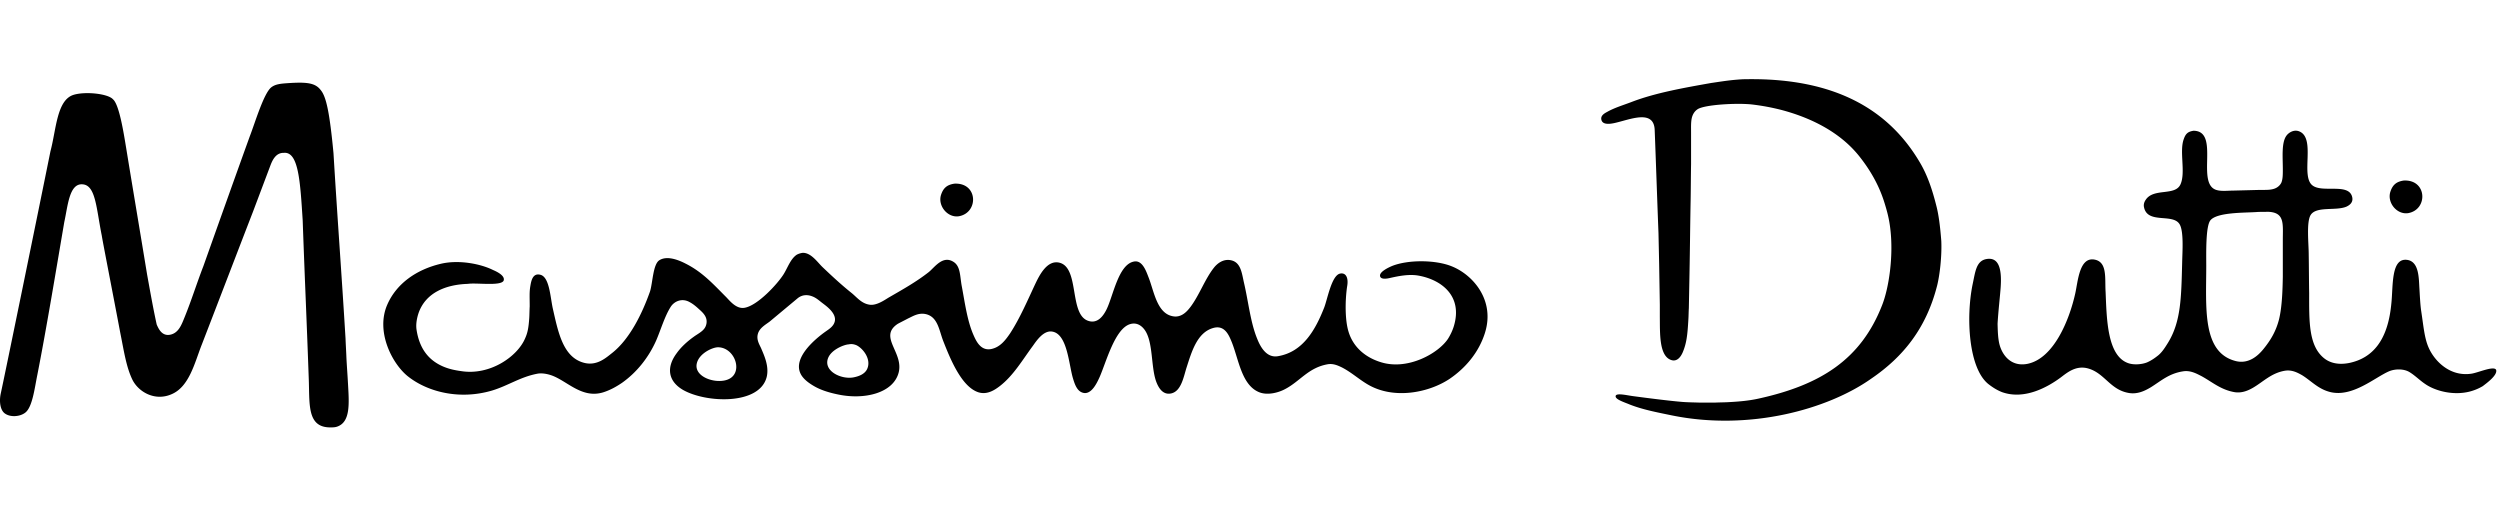 <svg width="194" viewBox="0 0 280 40" xmlns="http://www.w3.org/2000/svg"><path d="M38.975 34.103c-.05-.95-.125-1.925-.175-2.875-.025-.725-.075-1.45-.1-2.175-.45-7.45-.9-13.325-1.35-20.775-.425-4.475-.8-6.3-1.425-7.05C35.3.403 34.35.303 32.15.453c-.675.05-1.3.1-1.75.45-.85.625-1.875 4.1-2.425 5.5-1.75 4.85-3.475 9.7-5.2 14.55-.725 1.875-1.325 3.8-2.075 5.65-.35.85-.675 1.85-1.675 2.025-.875.15-1.25-.625-1.475-1.15-.375-1.7-.7-3.525-1.075-5.6-.775-4.725-1.575-9.45-2.35-14.2-.275-1.675-.775-4.85-1.475-5.425-.55-.625-3.075-.9-4.4-.5-1.9.575-1.95 3.9-2.6 6.325C4.4 14.278.475 33.453.075 35.253c-.175.85-.05 1.8.45 2.175.625.475 1.725.375 2.3-.075.8-.6 1.05-2.725 1.35-4.2 1.025-5.2 2.15-12.025 3.025-17.15.4-1.8.55-4.325 2.025-4.225 1.5.075 1.55 2.65 2.175 5.75.1.675 1.375 7.175 2.05 10.775.425 2.1.675 3.925 1.4 5.4.7 1.35 2.5 2.375 4.325 1.6 2.025-.825 2.625-3.55 3.425-5.575 1.925-4.975 3.825-9.95 5.75-14.925l1.95-5.175c.225-.575.6-1.4 1.5-1.375 1.65-.15 1.825 3.275 2.1 7.55.225 6.375.45 11.225.675 17.6.125 2.9-.25 5.575 2.375 5.6.3 0 .525 0 .775-.075 1.55-.5 1.375-2.6 1.25-4.825zm67.925-22.4c-.85.125-1.275.5-1.525 1.325-.325 1.2.775 2.525 2.025 2.325 2.225-.4 2.15-3.775-.5-3.65zm-9.775 20.75c-.25.55-.875.825-1.55.95-1.375.25-3.4-.725-2.825-2.175.375-.95 1.8-1.5 2.3-1.525.375-.075.6 0 .825.075.75.325 1.75 1.575 1.25 2.675zm-15.8 1.25c-1.4.4-3.65-.425-3.275-1.9.275-1.1 1.75-1.775 2.375-1.775 1.975.025 2.95 3.1.9 3.675zm85-5.325c1.125-3.625-1.35-6.475-3.75-7.425-1.8-.725-4.875-.75-6.675-.025-.35.15-1.575.7-1.3 1.225.15.275.7.2 1.025.125.9-.2 2.125-.475 3.25-.275 2.625.475 4.975 2.325 3.95 5.675-.15.5-.4 1-.65 1.4-1.075 1.625-4.45 3.525-7.425 2.65-1.8-.525-3.2-1.7-3.725-3.475-.4-1.325-.375-3.5-.15-5.025.175-.925-.1-1.6-.8-1.45-.95.225-1.4 2.875-1.775 3.825-.95 2.4-2.325 4.95-5.175 5.425-1.3.225-1.975-1.1-2.3-1.9-.775-1.85-1-4.2-1.5-6.325-.25-1.1-.35-2.3-1.475-2.525-.875-.175-1.55.4-1.9.85-1 1.275-1.6 3-2.575 4.325-.375.5-1.025 1.3-2.025 1.1-1.775-.325-2.1-2.8-2.7-4.325-.25-.625-.675-2-1.65-1.8-1.75.325-2.325 3.875-3.075 5.375-.325.65-1 1.7-2.15 1.225-2.025-.85-.875-5.925-3.125-6.475-1.35-.325-2.2 1.35-2.65 2.275-.85 1.8-1.75 3.925-2.875 5.65-.5.725-1.1 1.55-2.125 1.75-1.2.225-1.7-.95-2.025-1.7-.65-1.55-.9-3.425-1.25-5.3-.225-1.15-.125-2.275-.95-2.775-1.2-.75-2.1.625-2.75 1.15-1.4 1.1-2.925 1.95-4.525 2.875-.45.275-1.375.925-2.15.775-.9-.15-1.4-.85-2-1.325-1.125-.9-2.175-1.875-3.225-2.875-.575-.55-1.3-1.65-2.25-1.6-.275.05-.425.1-.625.2-.7.45-1.025 1.45-1.475 2.175-.7 1.125-2.925 3.525-4.375 3.775-.95.175-1.675-.8-2.1-1.225-1.4-1.4-2.6-2.75-4.475-3.7-.675-.35-2.05-.975-2.975-.4-.725.45-.75 2.575-1.05 3.5-.9 2.55-2.3 5.35-4.225 6.875-.7.55-1.7 1.475-3.125 1.125-2.425-.6-2.95-3.525-3.55-6.15-.275-1.3-.375-3.5-1.4-3.725-.825-.2-1 .65-1.1 1.25-.125.7-.075 1.25-.075 2.3-.025.425-.025.875-.05 1.3-.075 1.075-.175 1.65-.475 2.3-.85 2-3.9 4.15-7.125 3.65-.725-.1-1.3-.225-1.875-.45-1.775-.7-2.825-2.05-3.15-4.2-.1-.675.075-1.4.225-1.85.8-2.3 3.075-3.2 5.525-3.275.925-.15 3.675.275 4-.35.225-.575-.825-1.05-1.175-1.2-1.4-.7-3.85-1.175-5.85-.7-2.75.65-4.975 2.225-6 4.575-1.325 3.025.55 6.625 2.3 8.025 2.2 1.75 5.775 2.675 9.425 1.6 1.825-.55 3.2-1.55 5.15-1.9.5-.075 1.05.05 1.375.15 1.8.55 3.475 2.7 5.925 1.95.8-.25 1.5-.65 2.125-1.075 1.625-1.15 2.95-2.8 3.8-4.7.525-1.2.95-2.7 1.625-3.775.4-.65 1.275-1.05 2.15-.55.375.2.7.475 1 .75.275.25.6.525.775.9.225.475.1 1.025-.175 1.35-.275.35-.775.6-1.15.875-.7.5-1.4 1.125-1.9 1.825-1.2 1.6-.975 3.125.65 4.1 2.55 1.5 8.65 1.775 9.425-1.45.275-1.2-.3-2.4-.625-3.175-.175-.4-.55-.95-.375-1.6.175-.675.825-1.025 1.325-1.4l3.15-2.625c.475-.375 1.05-.425 1.625-.2.475.175.825.525 1.2.8.425.325 1.5 1.1 1.325 1.975-.125.575-.625.875-1.05 1.175-1.125.8-4.15 3.25-2.475 5.175.3.35.725.65 1.15.9.75.45 1.7.75 2.675.95 2.975.65 6.25-.125 6.85-2.45.575-2.25-2.3-4-.1-5.45.375-.2.775-.4 1.15-.6.5-.225 1.125-.65 1.925-.5 1.425.275 1.55 1.85 2.025 3.05.75 1.9 2.025 5.125 3.95 5.725 1 .3 1.85-.3 2.375-.7 1.525-1.175 2.55-2.95 3.7-4.5.375-.525 1.2-1.8 2.2-1.6 1.675.3 1.825 3.675 2.3 5.25.2.65.45 1.425 1.125 1.6.95.25 1.575-1.15 1.85-1.75.75-1.7 1.725-5.475 3.45-5.95.8-.225 1.35.275 1.65.725.9 1.35.65 4.025 1.225 5.675.225.625.7 1.575 1.675 1.375 1.125-.225 1.4-1.8 1.725-2.85.575-1.775 1.175-3.95 2.975-4.475 1.325-.4 1.8.825 2.125 1.625.775 1.975 1.1 4.75 3.025 5.55.95.4 2.2.05 2.9-.325 1.7-.875 2.625-2.425 4.825-2.8.625-.1 1.175.175 1.55.35 1.075.55 1.9 1.325 2.925 1.925 2.9 1.7 6.825.925 9.175-.65 1.75-1.2 3.25-2.925 3.95-5.175zm50.625-5.225c.3-1.175.55-3.325.475-5.025-.125-1.65-.3-2.975-.55-3.925-.45-1.8-1-3.45-1.85-4.875-3.5-5.95-9.55-9.45-19.325-9.325-.575 0-.825.025-1.425.075-1.025.1-1.75.225-2.625.35-2.95.525-6.275 1.1-8.975 2.15-.925.35-1.85.625-2.65 1.075-.275.15-.775.4-.675.875.15.75 1.35.425 1.925.275 1.65-.425 3.975-1.3 4.05.9.15 3.85.275 7.7.425 11.55l.075 3.45.075 4.55v1.35c.025 1.775-.1 4.3 1.2 4.825.725.3 1.15-.35 1.35-.8.45-1.05.55-1.975.65-3.75.025-.4.025-.825.05-1.225l.075-3.925c.05-2.7.075-5.425.125-8.125.025-1.35.025-2.725.05-4.075v-3.55c0-.55-.025-1.125.075-1.6.1-.45.325-.8.675-1.025.825-.5 4.3-.7 6.025-.525 1.25.15 2.15.325 3.175.575 3.7.95 6.875 2.675 8.925 5.275 1.125 1.425 2.1 3.05 2.725 4.975.35 1.1.6 2.025.725 3.2.35 3.05-.175 6.55-.925 8.45-2.375 6.1-6.9 8.95-13.85 10.475-1.225.275-2.525.35-3.425.4-.5.025-1 .025-1.5.05h-1.6c-.65-.025-1.225-.025-1.95-.075-1.55-.125-4.05-.45-5.55-.65-.6-.075-1.625-.325-1.9-.125-.05.025-.075.075-.075.175.05.35 1.025.65 1.55.875 1.45.575 3.025.875 4.725 1.225 8.675 1.775 17.475-.65 22.375-4.125 3.55-2.425 6.125-5.6 7.35-10.375zm52.275-11.8c-.85.125-1.275.5-1.525 1.325-.325 1.2.775 2.525 2.025 2.325 2.225-.4 2.125-3.775-.5-3.65zm-13.55 6.675v4.1c-.025 1.4-.075 3.35-.425 4.775-.35 1.375-.975 2.375-1.725 3.3-.6.75-1.65 1.725-3.1 1.375-3.825-.95-3.325-5.975-3.325-10.7 0-1.325-.075-4.35.45-5.05.725-.95 3.95-.85 5.25-.95.35-.025.775 0 1.125-.025 2 .025 1.75 1.325 1.75 3.175zm23.9 14.575c0-.05-.025-.075-.075-.125-.4-.3-1.925.375-2.65.5-2.45.4-4.2-1.425-4.85-2.925-.475-1.075-.575-2.45-.825-4.075-.1-.65-.15-1.65-.2-2.525-.075-1.125-.025-2.95-1.3-3.2-1.925-.35-1.625 2.925-1.85 4.925-.275 2.875-1.25 5.35-3.75 6.325-1.3.5-2.725.575-3.75-.225-1.775-1.4-1.7-4.15-1.7-7.3-.025-1.45-.025-2.9-.05-4.35 0-1.225-.275-3.65.225-4.425.65-1 2.825-.425 4-.925.325-.15.775-.45.65-1.05-.35-1.65-3.325-.45-4.45-1.325-1.375-1.05.4-5.275-1.475-6.05-.6-.25-1.175.125-1.425.45-.6.775-.425 2.45-.425 3.8 0 .55 0 1.05-.15 1.45-.125.3-.4.55-.7.675-.475.2-1.025.175-1.7.175l-2.925.075c-.625 0-1.35.1-1.9-.05-2.45-.625.4-6.625-2.625-6.65-.675.1-.9.375-1.1.95-.5 1.375.225 3.7-.35 5.025-.575 1.375-3 .4-3.9 1.75-.125.175-.275.475-.2.825.375 1.925 3.2.675 3.975 1.9.5.775.325 3.1.3 4.325-.1 3.9-.125 6.575-1.575 8.95-.325.525-.65 1.05-1.1 1.425-.375.3-.8.6-1.275.8-.575.225-1.475.3-2.1.075-2.35-.825-2.4-4.95-2.525-7.975-.1-1.55.225-3.375-1.275-3.625-1.675-.275-1.825 2.475-2.125 3.8-.65 2.925-2.375 7.25-5.325 7.875-1.825.375-2.85-.925-3.175-2.225-.15-.65-.175-1.3-.2-2.25.075-1.35.275-3.075.35-4.125.15-2.225-.3-3.375-1.625-3.125-1.15.225-1.225 1.5-1.525 2.85-.75 3.7-.45 9.375 1.775 11.15.45.35.95.675 1.525.9 2.525.9 5.125-.575 6.55-1.625.7-.525 1.675-1.375 3-1.05 1.9.475 2.5 2.35 4.55 2.75 1.05.225 1.95-.25 2.575-.625 1.125-.7 2-1.525 3.575-1.775.85-.15 1.575.275 2.075.525 1.2.65 2.15 1.525 3.7 1.8.875.15 1.625-.225 2.1-.5 1.15-.675 2.05-1.65 3.575-1.9.8-.125 1.45.25 1.9.5 1.05.65 1.825 1.575 3.2 1.9 2.475.575 4.925-1.625 6.525-2.325.7-.3 1.675-.3 2.3.075.625.375 1.15.925 1.75 1.325 1.1.775 3.1 1.325 4.95.875a5.578 5.578 0 0 0 1.525-.625c.35-.275 1.625-1.175 1.5-1.775z"/></svg>